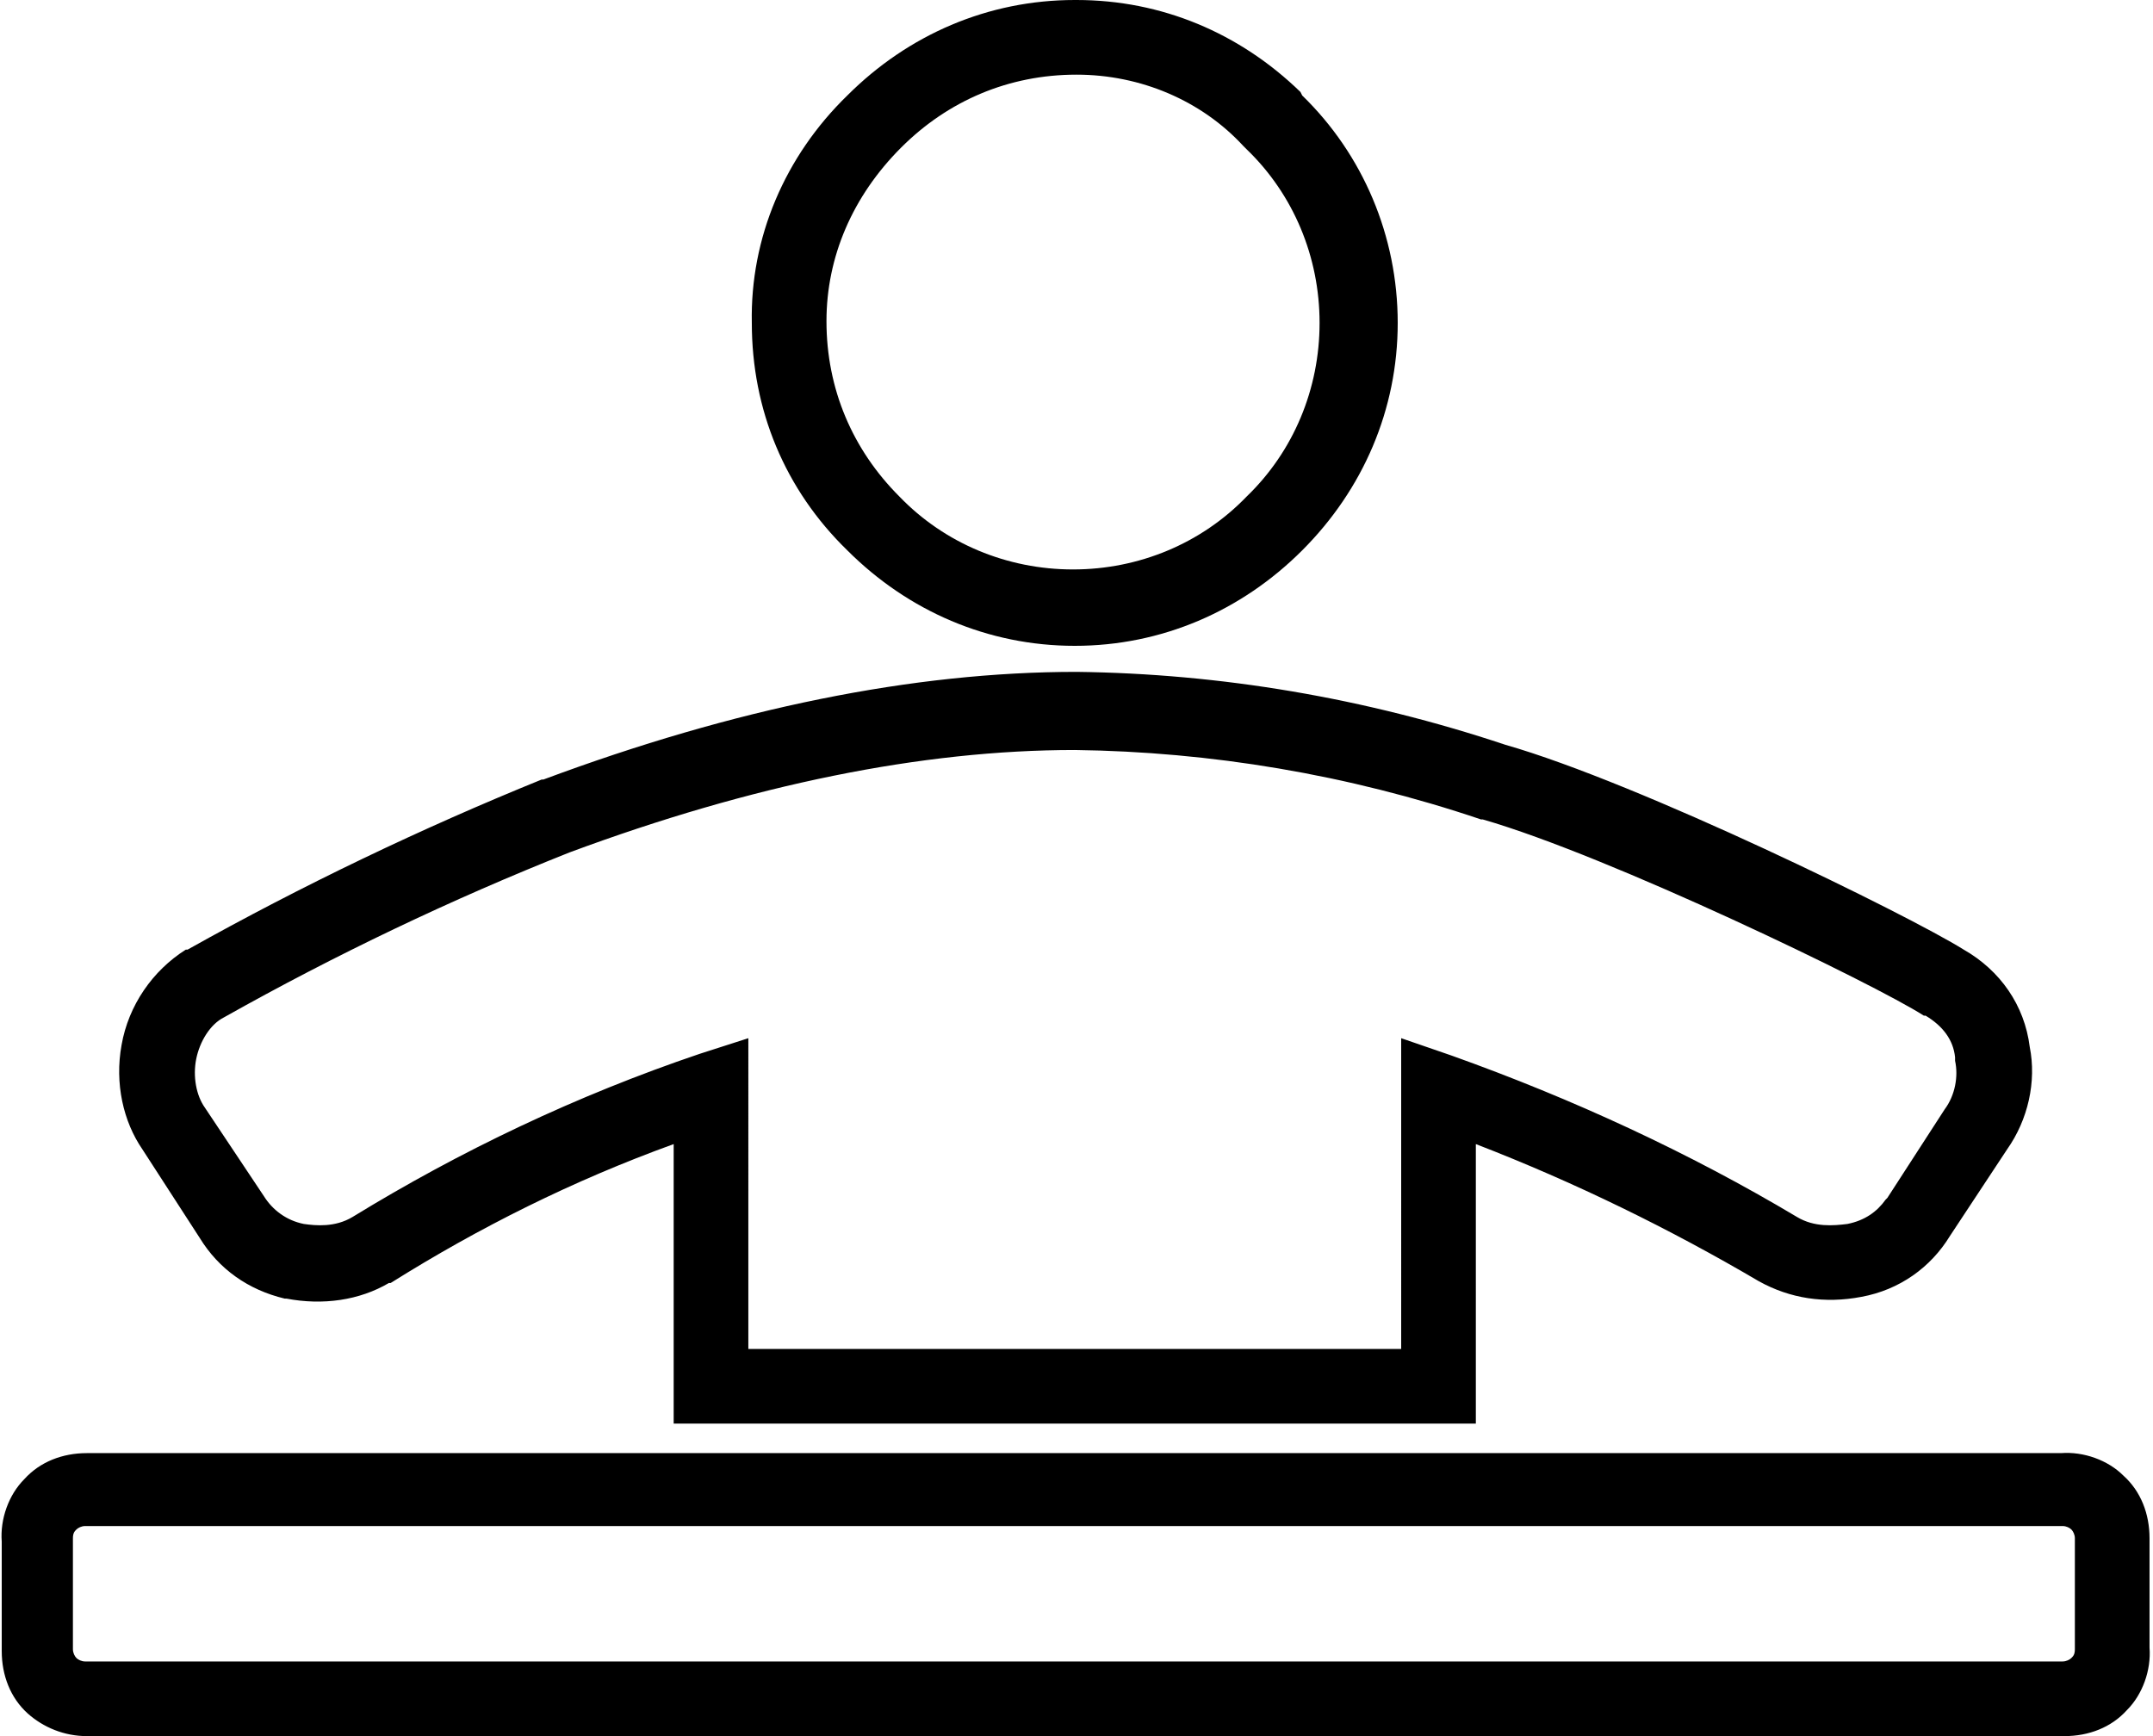 <?xml version="1.0" encoding="utf-8"?>
<!-- Generator: Adobe Illustrator 23.0.1, SVG Export Plug-In . SVG Version: 6.00 Build 0)  -->
<svg version="1.1" id="Layer_1" xmlns="http://www.w3.org/2000/svg" xmlns:xlink="http://www.w3.org/1999/xlink" x="0px" y="0px"
	 viewBox="0 0 124 100" style="enable-background:new 0 0 124 100;" xml:space="preserve">
<style type="text/css">
	.st0{fill:none;}
</style>
<g>
	<circle class="st0" cx="61.6" cy="17.8" r="16.4"/>
	<path class="st0" d="M113.3,57.4c-1.3-1.3-3.1-2.3-4.9-3c-5.2-2.1-10-4.1-14.9-6.8c-9.3-5-20-7.3-30.5-6.8
		c-11.3,0.5-20.8,2.7-31.4,6.3c-5,1.7-9.6,4.3-14.5,6c-3.4,1.2-8,3.8-8.4,7.8c-0.3,3.4,5.6,12,9.3,11.9c2.8-0.1,6.6-2.9,9.5-3.7
		c4.9-1.2,8.5-5.8,13.5-6.9c-0.8,5.6-0.4,11.4,0.4,17c14,0,28.1,0.4,42.1,0.4V63.4c0-1.3,11.4,3.6,12.3,4.2c2.5,1.6,5.2,2.6,7.7,4.2
		c0.7,0.5,1.5,0.9,2.4,1c2.4,0.2,6.6-5.4,8-7.2C116.3,62.2,115.5,59.5,113.3,57.4z"/>
	<path class="st0" d="M119,98.5H4.1c-1.1,0-2-0.9-2-2v-9.3c0-1.1,0.9-2,2-2H119c1.1,0,2,0.9,2,2v9.3C120.9,97.6,120,98.5,119,98.5z"
		/>
</g>
<g>
	<g id="Layer_2_2_">
		<g id="Layer_1-2_1_">
			<path d="M5,100c-1.3,0-2.5-0.5-3.4-1.3c-1-0.9-1.5-2.2-1.5-3.6v-6.3c-0.1-1.3,0.4-2.7,1.3-3.6c0.9-1,2.2-1.5,3.6-1.5h113.7
				c1.3-0.1,2.7,0.4,3.6,1.3c1,0.9,1.5,2.2,1.5,3.6v6.3c0.1,1.3-0.4,2.7-1.3,3.6c-0.9,1-2.2,1.5-3.6,1.5H5.2C5.1,100,5,100,5,100z
				 M4.9,87.9c-0.2,0-0.4,0.1-0.5,0.2s-0.2,0.2-0.2,0.5v0.1V95c0,0.2,0.1,0.4,0.2,0.5s0.3,0.2,0.5,0.2H5h113.8
				c0.2,0,0.4-0.1,0.5-0.2s0.2-0.2,0.2-0.5v-0.1v-6.3c0-0.2-0.1-0.4-0.2-0.5s-0.3-0.2-0.5-0.2h-0.1H4.9z M85,82H38.8V65.9
				c-5.8,2.1-11.2,4.8-16.3,8h-0.1c-1.7,1-3.8,1.3-5.9,0.9h-0.1c-2.1-0.5-3.8-1.7-4.9-3.5l-3.3-5.1c-1.1-1.6-1.6-3.8-1.2-6
				c0.4-2.3,1.8-4.3,3.7-5.5h0.1c6.6-3.7,13.5-7,20.4-9.8h0.1c11-4.1,21.3-6.2,30.7-6.2c8.3,0.1,16.6,1.5,24.7,4.2
				c7.7,2.2,23.2,9.8,26.4,11.8c2.1,1.2,3.5,3.2,3.8,5.6c0.4,2-0.1,4.2-1.3,5.9l-3.3,5c-1.1,1.8-2.9,3.1-5.1,3.5
				c-2.1,0.4-4.1,0.1-5.9-0.9c-5.1-3-10.6-5.7-16.3-7.9V82z M43.1,77.7h37.6V59.8l2.9,1c7,2.5,13.7,5.6,19.9,9.3
				c1,0.6,2.1,0.5,2.9,0.4c1-0.2,1.7-0.7,2.2-1.4l0.1-0.1l3.3-5.1c0.6-0.8,0.8-1.9,0.6-2.8v-0.2c-0.1-1-0.7-1.8-1.7-2.4h-0.1
				c-2.8-1.8-18.1-9.2-25.4-11.3h-0.1c-7.7-2.6-15.6-3.9-23.4-4c-8.8,0-18.6,2-29.1,5.9C26,51.8,19.3,55,12.9,58.6
				C12.1,59,11.5,60,11.3,61s0,2.1,0.5,2.8l3.4,5.1c0.5,0.8,1.3,1.4,2.3,1.6c0.7,0.1,1.8,0.2,2.8-0.4c6.2-3.8,12.9-7,20-9.4l2.8-0.9
				V77.7z M61.9,37.2c-5,0-9.6-2-13.1-5.5c-3.6-3.5-5.5-8.1-5.5-13.1c-0.1-4.9,1.9-9.6,5.5-13.1C52.3,2,56.9,0,61.9,0c0,0,0,0,0.1,0
				c4.9,0,9.4,1.9,12.9,5.3L75,5.5c3.5,3.4,5.5,8.1,5.5,13.1s-2,9.6-5.5,13.1S66.9,37.2,61.9,37.2z M62,4.3
				C61.9,4.3,61.9,4.3,62,4.3c-3.9,0-7.4,1.5-10.1,4.2c-2.8,2.8-4.3,6.3-4.3,10c0,3.9,1.5,7.4,4.2,10.1l0,0c2.6,2.7,6.2,4.2,10,4.2
				c3.8,0,7.4-1.5,10-4.2l0,0c2.7-2.6,4.2-6.2,4.2-10s-1.5-7.4-4.2-10l-0.2-0.2C69.2,5.8,65.7,4.3,62,4.3z"/>
		</g>
	</g>
</g>
</svg>
